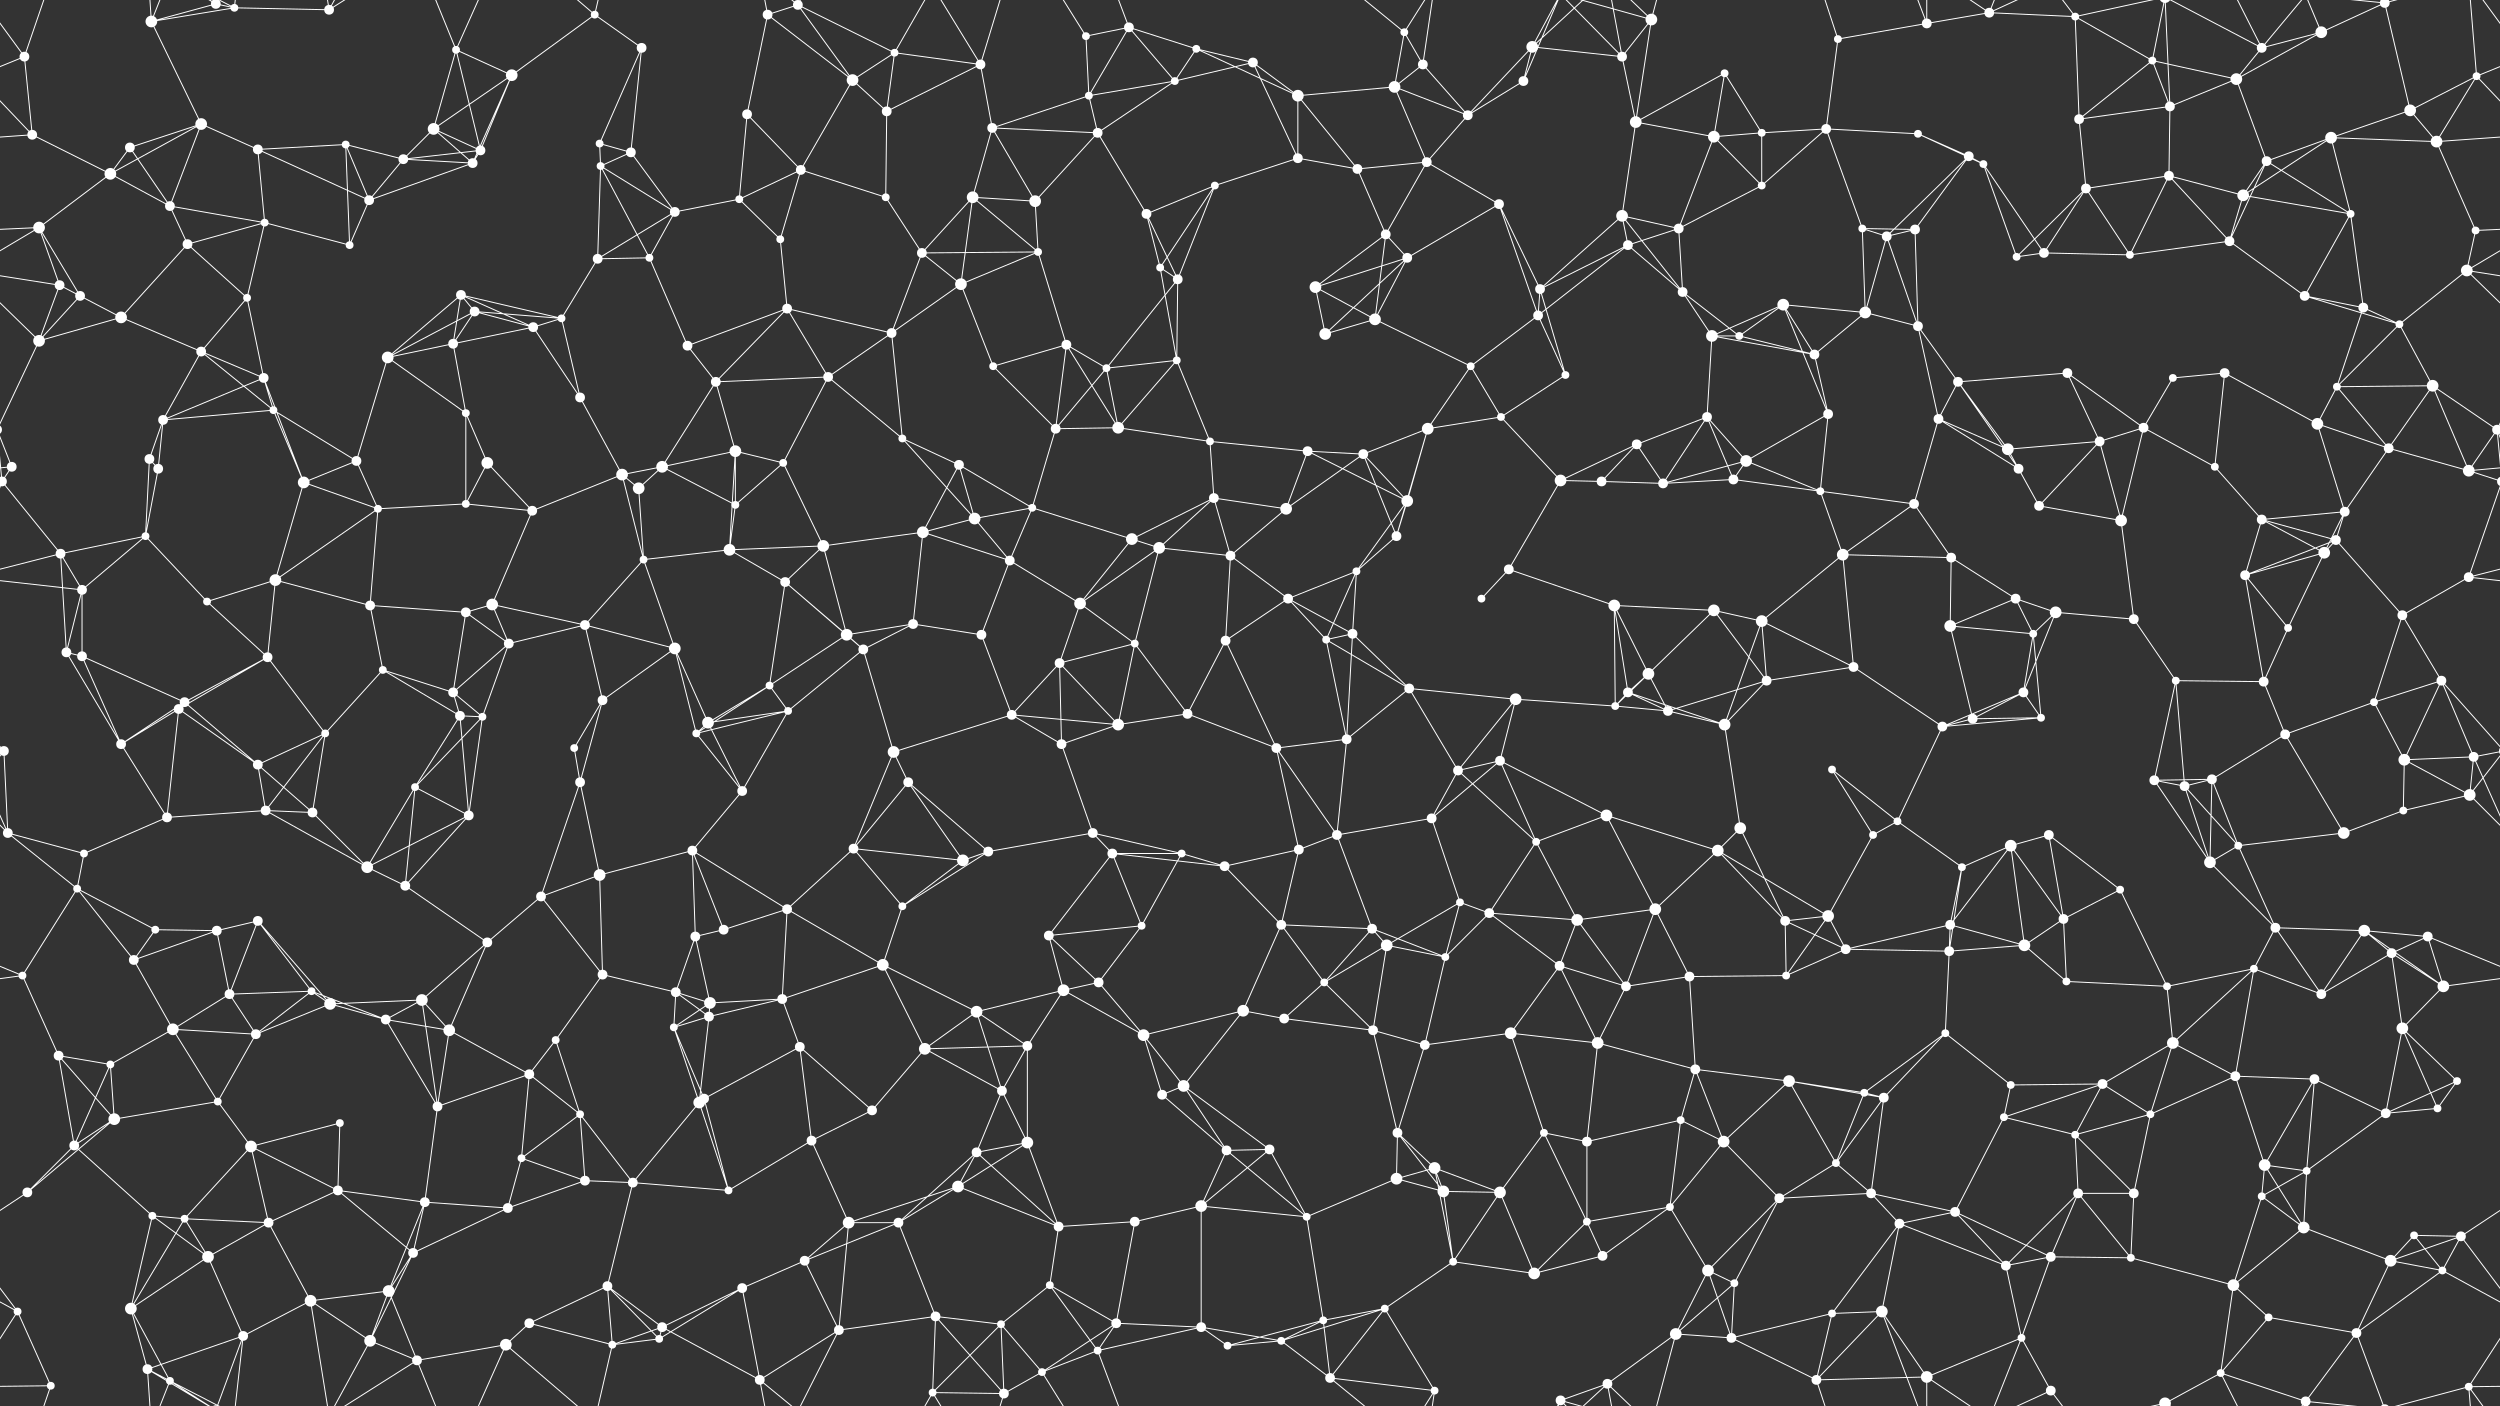 <svg xmlns="http://www.w3.org/2000/svg" width="2560" height="1440" fill="#fff"><rect width="100%" height="100%" fill="#333333" stroke="none"/><circle cx="25" cy="58" r="5"/><circle cx="155" cy="22" r="6"/><circle cx="221" cy="4" r="5"/><circle cx="221" cy="1444" r="5"/><circle cx="240" cy="8" r="4"/><circle cx="337" cy="10" r="5"/><circle cx="467" cy="51" r="4"/><circle cx="524" cy="77" r="6"/><circle cx="609" cy="15" r="4"/><circle cx="657" cy="49" r="5"/><circle cx="786" cy="15" r="5"/><circle cx="817" cy="5" r="5"/><circle cx="817" cy="1445" r="5"/><circle cx="916" cy="54" r="4"/><circle cx="1004" cy="66" r="5"/><circle cx="1112" cy="37" r="4"/><circle cx="1156" cy="28" r="5"/><circle cx="1225" cy="50" r="4"/><circle cx="1283" cy="64" r="5"/><circle cx="1438" cy="33" r="4"/><circle cx="1457" cy="66" r="5"/><circle cx="1569" cy="48" r="6"/><circle cx="1661" cy="58" r="5"/><circle cx="1691" cy="20" r="6"/><circle cx="1766" cy="75" r="4"/><circle cx="1882" cy="40" r="4"/><circle cx="1973" cy="24" r="5"/><circle cx="2037" cy="13" r="5"/><circle cx="2125" cy="17" r="4"/><circle cx="2204" cy="62" r="4"/><circle cx="2316" cy="49" r="5"/><circle cx="2377" cy="33" r="6"/><circle cx="2442" cy="3" r="5"/><circle cx="2442" cy="1443" r="5"/><circle cx="2536" cy="78" r="4"/><circle cx="33" cy="138" r="5"/><circle cx="133" cy="151" r="5"/><circle cx="206" cy="127" r="6"/><circle cx="264" cy="153" r="5"/><circle cx="354" cy="148" r="4"/><circle cx="444" cy="132" r="6"/><circle cx="492" cy="154" r="5"/><circle cx="614" cy="147" r="4"/><circle cx="646" cy="156" r="5"/><circle cx="765" cy="117" r="5"/><circle cx="873" cy="82" r="6"/><circle cx="908" cy="114" r="5"/><circle cx="1016" cy="131" r="5"/><circle cx="1115" cy="98" r="4"/><circle cx="1124" cy="136" r="5"/><circle cx="1203" cy="83" r="4"/><circle cx="1329" cy="98" r="6"/><circle cx="1428" cy="89" r="6"/><circle cx="1503" cy="118" r="5"/><circle cx="1560" cy="83" r="5"/><circle cx="1675" cy="125" r="6"/><circle cx="1755" cy="140" r="6"/><circle cx="1804" cy="136" r="4"/><circle cx="1870" cy="132" r="5"/><circle cx="1964" cy="137" r="4"/><circle cx="2016" cy="160" r="5"/><circle cx="2129" cy="122" r="5"/><circle cx="2222" cy="109" r="5"/><circle cx="2290" cy="81" r="6"/><circle cx="2387" cy="141" r="6"/><circle cx="2468" cy="113" r="6"/><circle cx="2495" cy="145" r="6"/><circle cx="40" cy="233" r="6"/><circle cx="113" cy="178" r="6"/><circle cx="174" cy="211" r="5"/><circle cx="271" cy="228" r="4"/><circle cx="378" cy="205" r="5"/><circle cx="413" cy="163" r="5"/><circle cx="484" cy="167" r="5"/><circle cx="615" cy="170" r="4"/><circle cx="691" cy="217" r="5"/><circle cx="757" cy="204" r="4"/><circle cx="820" cy="174" r="5"/><circle cx="907" cy="202" r="4"/><circle cx="996" cy="202" r="6"/><circle cx="1060" cy="206" r="6"/><circle cx="1174" cy="219" r="5"/><circle cx="1244" cy="190" r="4"/><circle cx="1329" cy="162" r="5"/><circle cx="1390" cy="173" r="5"/><circle cx="1461" cy="166" r="5"/><circle cx="1535" cy="209" r="5"/><circle cx="1661" cy="221" r="6"/><circle cx="1719" cy="234" r="5"/><circle cx="1804" cy="190" r="4"/><circle cx="1907" cy="234" r="4"/><circle cx="1961" cy="235" r="5"/><circle cx="2031" cy="168" r="4"/><circle cx="2136" cy="193" r="5"/><circle cx="2221" cy="180" r="5"/><circle cx="2297" cy="200" r="6"/><circle cx="2321" cy="165" r="5"/><circle cx="2407" cy="219" r="4"/><circle cx="2535" cy="236" r="4"/><circle cx="61" cy="292" r="5"/><circle cx="82" cy="303" r="5"/><circle cx="192" cy="250" r="5"/><circle cx="253" cy="305" r="4"/><circle cx="358" cy="251" r="4"/><circle cx="472" cy="302" r="5"/><circle cx="486" cy="319" r="5"/><circle cx="612" cy="265" r="5"/><circle cx="665" cy="264" r="4"/><circle cx="799" cy="245" r="4"/><circle cx="806" cy="316" r="5"/><circle cx="944" cy="259" r="5"/><circle cx="984" cy="291" r="6"/><circle cx="1063" cy="258" r="4"/><circle cx="1188" cy="274" r="4"/><circle cx="1206" cy="286" r="5"/><circle cx="1347" cy="294" r="6"/><circle cx="1419" cy="240" r="5"/><circle cx="1441" cy="264" r="5"/><circle cx="1577" cy="296" r="5"/><circle cx="1667" cy="251" r="5"/><circle cx="1723" cy="299" r="5"/><circle cx="1826" cy="312" r="6"/><circle cx="1910" cy="320" r="6"/><circle cx="1932" cy="242" r="5"/><circle cx="2065" cy="263" r="4"/><circle cx="2093" cy="259" r="5"/><circle cx="2181" cy="261" r="4"/><circle cx="2283" cy="247" r="5"/><circle cx="2360" cy="303" r="5"/><circle cx="2420" cy="315" r="5"/><circle cx="2526" cy="277" r="6"/><circle cx="40" cy="349" r="6"/><circle cx="124" cy="325" r="6"/><circle cx="206" cy="360" r="5"/><circle cx="270" cy="387" r="5"/><circle cx="397" cy="366" r="6"/><circle cx="464" cy="352" r="5"/><circle cx="546" cy="335" r="5"/><circle cx="575" cy="326" r="4"/><circle cx="704" cy="354" r="5"/><circle cx="733" cy="391" r="5"/><circle cx="848" cy="386" r="5"/><circle cx="913" cy="341" r="5"/><circle cx="1017" cy="375" r="4"/><circle cx="1092" cy="353" r="5"/><circle cx="1133" cy="377" r="4"/><circle cx="1205" cy="369" r="4"/><circle cx="1357" cy="342" r="6"/><circle cx="1408" cy="327" r="6"/><circle cx="1506" cy="375" r="4"/><circle cx="1575" cy="323" r="5"/><circle cx="1603" cy="384" r="4"/><circle cx="1753" cy="344" r="6"/><circle cx="1781" cy="344" r="4"/><circle cx="1858" cy="363" r="5"/><circle cx="1964" cy="334" r="5"/><circle cx="2005" cy="391" r="5"/><circle cx="2117" cy="382" r="5"/><circle cx="2225" cy="387" r="4"/><circle cx="2278" cy="382" r="5"/><circle cx="2393" cy="396" r="4"/><circle cx="2457" cy="332" r="4"/><circle cx="2491" cy="395" r="6"/><circle cx="12" cy="478" r="5"/><circle cx="153" cy="470" r="5"/><circle cx="167" cy="430" r="5"/><circle cx="280" cy="420" r="4"/><circle cx="365" cy="472" r="5"/><circle cx="477" cy="423" r="4"/><circle cx="499" cy="474" r="6"/><circle cx="594" cy="407" r="5"/><circle cx="678" cy="478" r="6"/><circle cx="753" cy="462" r="6"/><circle cx="802" cy="474" r="4"/><circle cx="924" cy="449" r="4"/><circle cx="982" cy="476" r="5"/><circle cx="1081" cy="439" r="5"/><circle cx="1145" cy="438" r="6"/><circle cx="1239" cy="452" r="4"/><circle cx="1339" cy="462" r="5"/><circle cx="1396" cy="465" r="5"/><circle cx="1462" cy="439" r="6"/><circle cx="1537" cy="427" r="4"/><circle cx="1676" cy="455" r="5"/><circle cx="1748" cy="427" r="5"/><circle cx="1788" cy="472" r="6"/><circle cx="1872" cy="424" r="5"/><circle cx="1985" cy="429" r="5"/><circle cx="2056" cy="460" r="6"/><circle cx="2150" cy="452" r="5"/><circle cx="2195" cy="438" r="5"/><circle cx="2268" cy="478" r="4"/><circle cx="2373" cy="434" r="6"/><circle cx="2446" cy="459" r="5"/><circle cx="2557" cy="440" r="5"/><circle cx="-3" cy="440" r="5"/><circle cx="2" cy="493" r="5"/><circle cx="2562" cy="493" r="5"/><circle cx="149" cy="549" r="4"/><circle cx="162" cy="480" r="5"/><circle cx="311" cy="494" r="6"/><circle cx="387" cy="521" r="4"/><circle cx="477" cy="516" r="4"/><circle cx="545" cy="523" r="5"/><circle cx="637" cy="486" r="6"/><circle cx="654" cy="500" r="6"/><circle cx="753" cy="517" r="4"/><circle cx="843" cy="559" r="6"/><circle cx="945" cy="545" r="6"/><circle cx="998" cy="531" r="6"/><circle cx="1057" cy="520" r="4"/><circle cx="1159" cy="552" r="6"/><circle cx="1243" cy="510" r="5"/><circle cx="1317" cy="521" r="6"/><circle cx="1430" cy="549" r="5"/><circle cx="1441" cy="513" r="6"/><circle cx="1598" cy="492" r="6"/><circle cx="1640" cy="493" r="5"/><circle cx="1703" cy="495" r="5"/><circle cx="1775" cy="491" r="5"/><circle cx="1864" cy="503" r="4"/><circle cx="1960" cy="516" r="5"/><circle cx="2067" cy="480" r="5"/><circle cx="2088" cy="518" r="5"/><circle cx="2172" cy="533" r="6"/><circle cx="2316" cy="532" r="5"/><circle cx="2392" cy="553" r="5"/><circle cx="2401" cy="524" r="5"/><circle cx="2528" cy="482" r="6"/><circle cx="62" cy="567" r="5"/><circle cx="84" cy="604" r="5"/><circle cx="212" cy="616" r="4"/><circle cx="282" cy="594" r="6"/><circle cx="379" cy="620" r="5"/><circle cx="477" cy="627" r="5"/><circle cx="504" cy="619" r="6"/><circle cx="599" cy="640" r="5"/><circle cx="659" cy="573" r="4"/><circle cx="747" cy="563" r="6"/><circle cx="804" cy="596" r="5"/><circle cx="935" cy="639" r="5"/><circle cx="1034" cy="574" r="5"/><circle cx="1106" cy="618" r="6"/><circle cx="1187" cy="561" r="6"/><circle cx="1260" cy="569" r="5"/><circle cx="1319" cy="613" r="5"/><circle cx="1389" cy="585" r="4"/><circle cx="1517" cy="613" r="4"/><circle cx="1545" cy="583" r="5"/><circle cx="1653" cy="620" r="6"/><circle cx="1755" cy="625" r="6"/><circle cx="1804" cy="636" r="6"/><circle cx="1887" cy="568" r="6"/><circle cx="1998" cy="571" r="5"/><circle cx="2064" cy="613" r="5"/><circle cx="2105" cy="627" r="6"/><circle cx="2185" cy="634" r="5"/><circle cx="2299" cy="589" r="5"/><circle cx="2380" cy="566" r="6"/><circle cx="2460" cy="630" r="5"/><circle cx="2528" cy="591" r="5"/><circle cx="68" cy="668" r="5"/><circle cx="84" cy="672" r="5"/><circle cx="189" cy="719" r="5"/><circle cx="274" cy="673" r="5"/><circle cx="392" cy="686" r="4"/><circle cx="464" cy="709" r="5"/><circle cx="521" cy="659" r="5"/><circle cx="617" cy="717" r="5"/><circle cx="691" cy="664" r="6"/><circle cx="788" cy="702" r="4"/><circle cx="867" cy="650" r="6"/><circle cx="884" cy="665" r="5"/><circle cx="1005" cy="650" r="5"/><circle cx="1085" cy="679" r="5"/><circle cx="1162" cy="659" r="4"/><circle cx="1255" cy="656" r="5"/><circle cx="1358" cy="655" r="4"/><circle cx="1385" cy="649" r="5"/><circle cx="1443" cy="705" r="5"/><circle cx="1552" cy="716" r="6"/><circle cx="1667" cy="709" r="5"/><circle cx="1688" cy="690" r="6"/><circle cx="1809" cy="697" r="5"/><circle cx="1898" cy="683" r="5"/><circle cx="1997" cy="641" r="6"/><circle cx="2072" cy="709" r="5"/><circle cx="2082" cy="649" r="4"/><circle cx="2228" cy="697" r="4"/><circle cx="2318" cy="698" r="5"/><circle cx="2343" cy="643" r="4"/><circle cx="2431" cy="719" r="4"/><circle cx="2500" cy="697" r="5"/><circle cx="4" cy="769" r="5"/><circle cx="2564" cy="769" r="5"/><circle cx="124" cy="762" r="5"/><circle cx="183" cy="726" r="5"/><circle cx="264" cy="783" r="5"/><circle cx="333" cy="751" r="4"/><circle cx="471" cy="733" r="5"/><circle cx="494" cy="734" r="4"/><circle cx="588" cy="766" r="4"/><circle cx="713" cy="751" r="4"/><circle cx="725" cy="740" r="6"/><circle cx="807" cy="728" r="4"/><circle cx="915" cy="770" r="6"/><circle cx="1036" cy="732" r="5"/><circle cx="1087" cy="762" r="5"/><circle cx="1145" cy="742" r="6"/><circle cx="1216" cy="731" r="5"/><circle cx="1307" cy="766" r="5"/><circle cx="1379" cy="757" r="5"/><circle cx="1493" cy="789" r="5"/><circle cx="1536" cy="779" r="5"/><circle cx="1654" cy="723" r="4"/><circle cx="1708" cy="728" r="5"/><circle cx="1766" cy="742" r="6"/><circle cx="1876" cy="788" r="4"/><circle cx="1989" cy="744" r="5"/><circle cx="2020" cy="736" r="5"/><circle cx="2090" cy="735" r="4"/><circle cx="2206" cy="799" r="5"/><circle cx="2265" cy="798" r="5"/><circle cx="2340" cy="752" r="5"/><circle cx="2462" cy="778" r="6"/><circle cx="2533" cy="775" r="5"/><circle cx="8" cy="853" r="5"/><circle cx="86" cy="874" r="4"/><circle cx="171" cy="837" r="5"/><circle cx="272" cy="830" r="5"/><circle cx="320" cy="832" r="5"/><circle cx="425" cy="806" r="4"/><circle cx="480" cy="835" r="5"/><circle cx="594" cy="801" r="5"/><circle cx="709" cy="871" r="5"/><circle cx="760" cy="810" r="5"/><circle cx="874" cy="869" r="5"/><circle cx="930" cy="801" r="5"/><circle cx="1012" cy="872" r="5"/><circle cx="1119" cy="853" r="5"/><circle cx="1139" cy="874" r="5"/><circle cx="1210" cy="874" r="4"/><circle cx="1330" cy="870" r="5"/><circle cx="1369" cy="855" r="5"/><circle cx="1466" cy="838" r="5"/><circle cx="1573" cy="862" r="4"/><circle cx="1645" cy="835" r="6"/><circle cx="1759" cy="871" r="6"/><circle cx="1782" cy="848" r="6"/><circle cx="1918" cy="855" r="4"/><circle cx="1943" cy="841" r="4"/><circle cx="2059" cy="866" r="6"/><circle cx="2098" cy="855" r="5"/><circle cx="2237" cy="805" r="5"/><circle cx="2292" cy="866" r="4"/><circle cx="2400" cy="853" r="6"/><circle cx="2461" cy="830" r="4"/><circle cx="2529" cy="814" r="6"/><circle cx="79" cy="910" r="4"/><circle cx="159" cy="952" r="4"/><circle cx="222" cy="953" r="5"/><circle cx="264" cy="943" r="5"/><circle cx="376" cy="888" r="6"/><circle cx="415" cy="907" r="5"/><circle cx="554" cy="918" r="5"/><circle cx="614" cy="896" r="6"/><circle cx="712" cy="959" r="5"/><circle cx="741" cy="952" r="5"/><circle cx="806" cy="931" r="5"/><circle cx="924" cy="928" r="4"/><circle cx="986" cy="881" r="6"/><circle cx="1074" cy="958" r="5"/><circle cx="1169" cy="948" r="4"/><circle cx="1254" cy="887" r="5"/><circle cx="1312" cy="947" r="5"/><circle cx="1405" cy="951" r="5"/><circle cx="1495" cy="924" r="4"/><circle cx="1525" cy="935" r="5"/><circle cx="1615" cy="942" r="6"/><circle cx="1695" cy="931" r="6"/><circle cx="1828" cy="943" r="5"/><circle cx="1872" cy="938" r="6"/><circle cx="1997" cy="947" r="5"/><circle cx="2009" cy="888" r="4"/><circle cx="2113" cy="941" r="5"/><circle cx="2171" cy="911" r="4"/><circle cx="2263" cy="883" r="6"/><circle cx="2330" cy="950" r="5"/><circle cx="2421" cy="953" r="6"/><circle cx="2486" cy="959" r="5"/><circle cx="23" cy="999" r="4"/><circle cx="137" cy="983" r="5"/><circle cx="235" cy="1018" r="5"/><circle cx="319" cy="1015" r="4"/><circle cx="338" cy="1028" r="6"/><circle cx="432" cy="1024" r="6"/><circle cx="499" cy="965" r="5"/><circle cx="617" cy="998" r="5"/><circle cx="692" cy="1016" r="5"/><circle cx="727" cy="1027" r="6"/><circle cx="801" cy="1023" r="5"/><circle cx="904" cy="988" r="6"/><circle cx="1000" cy="1036" r="6"/><circle cx="1089" cy="1014" r="6"/><circle cx="1125" cy="1006" r="5"/><circle cx="1273" cy="1035" r="6"/><circle cx="1356" cy="1006" r="4"/><circle cx="1420" cy="968" r="6"/><circle cx="1480" cy="980" r="4"/><circle cx="1597" cy="989" r="5"/><circle cx="1665" cy="1010" r="5"/><circle cx="1730" cy="1000" r="5"/><circle cx="1829" cy="999" r="4"/><circle cx="1890" cy="972" r="5"/><circle cx="1996" cy="974" r="5"/><circle cx="2073" cy="968" r="6"/><circle cx="2116" cy="1005" r="4"/><circle cx="2219" cy="1010" r="4"/><circle cx="2308" cy="992" r="4"/><circle cx="2377" cy="1018" r="5"/><circle cx="2449" cy="976" r="5"/><circle cx="2502" cy="1010" r="6"/><circle cx="60" cy="1081" r="5"/><circle cx="113" cy="1090" r="4"/><circle cx="177" cy="1054" r="6"/><circle cx="262" cy="1059" r="5"/><circle cx="395" cy="1044" r="5"/><circle cx="460" cy="1055" r="6"/><circle cx="542" cy="1100" r="5"/><circle cx="569" cy="1065" r="4"/><circle cx="690" cy="1052" r="4"/><circle cx="726" cy="1041" r="5"/><circle cx="819" cy="1072" r="5"/><circle cx="947" cy="1074" r="6"/><circle cx="1026" cy="1117" r="5"/><circle cx="1052" cy="1071" r="5"/><circle cx="1171" cy="1060" r="6"/><circle cx="1212" cy="1112" r="6"/><circle cx="1315" cy="1043" r="5"/><circle cx="1406" cy="1055" r="5"/><circle cx="1459" cy="1070" r="5"/><circle cx="1547" cy="1058" r="6"/><circle cx="1636" cy="1068" r="6"/><circle cx="1736" cy="1095" r="5"/><circle cx="1832" cy="1107" r="6"/><circle cx="1909" cy="1119" r="4"/><circle cx="1992" cy="1058" r="4"/><circle cx="2059" cy="1111" r="4"/><circle cx="2153" cy="1110" r="5"/><circle cx="2225" cy="1068" r="6"/><circle cx="2289" cy="1102" r="5"/><circle cx="2370" cy="1105" r="5"/><circle cx="2460" cy="1053" r="6"/><circle cx="2516" cy="1107" r="4"/><circle cx="76" cy="1173" r="5"/><circle cx="117" cy="1146" r="6"/><circle cx="223" cy="1128" r="4"/><circle cx="257" cy="1174" r="6"/><circle cx="348" cy="1150" r="4"/><circle cx="448" cy="1133" r="5"/><circle cx="534" cy="1186" r="4"/><circle cx="594" cy="1141" r="4"/><circle cx="716" cy="1129" r="6"/><circle cx="721" cy="1125" r="5"/><circle cx="831" cy="1168" r="5"/><circle cx="893" cy="1137" r="5"/><circle cx="1000" cy="1180" r="5"/><circle cx="1052" cy="1170" r="6"/><circle cx="1190" cy="1121" r="5"/><circle cx="1256" cy="1178" r="5"/><circle cx="1300" cy="1177" r="5"/><circle cx="1431" cy="1160" r="5"/><circle cx="1469" cy="1196" r="6"/><circle cx="1581" cy="1160" r="4"/><circle cx="1625" cy="1169" r="5"/><circle cx="1721" cy="1147" r="4"/><circle cx="1765" cy="1169" r="6"/><circle cx="1880" cy="1191" r="4"/><circle cx="1929" cy="1124" r="5"/><circle cx="2052" cy="1144" r="4"/><circle cx="2125" cy="1162" r="4"/><circle cx="2202" cy="1141" r="4"/><circle cx="2319" cy="1193" r="6"/><circle cx="2362" cy="1199" r="4"/><circle cx="2443" cy="1140" r="5"/><circle cx="2496" cy="1135" r="4"/><circle cx="28" cy="1221" r="5"/><circle cx="156" cy="1245" r="4"/><circle cx="189" cy="1248" r="4"/><circle cx="275" cy="1252" r="5"/><circle cx="346" cy="1219" r="5"/><circle cx="435" cy="1231" r="5"/><circle cx="520" cy="1237" r="5"/><circle cx="599" cy="1209" r="5"/><circle cx="648" cy="1211" r="5"/><circle cx="746" cy="1219" r="4"/><circle cx="869" cy="1252" r="6"/><circle cx="920" cy="1252" r="5"/><circle cx="981" cy="1215" r="6"/><circle cx="1084" cy="1256" r="5"/><circle cx="1162" cy="1251" r="5"/><circle cx="1230" cy="1235" r="6"/><circle cx="1338" cy="1246" r="4"/><circle cx="1430" cy="1207" r="6"/><circle cx="1478" cy="1220" r="6"/><circle cx="1536" cy="1221" r="6"/><circle cx="1625" cy="1251" r="4"/><circle cx="1710" cy="1236" r="4"/><circle cx="1822" cy="1227" r="5"/><circle cx="1916" cy="1222" r="5"/><circle cx="1945" cy="1253" r="5"/><circle cx="2002" cy="1241" r="5"/><circle cx="2128" cy="1222" r="5"/><circle cx="2185" cy="1222" r="5"/><circle cx="2316" cy="1225" r="4"/><circle cx="2359" cy="1257" r="6"/><circle cx="2472" cy="1265" r="4"/><circle cx="2520" cy="1266" r="5"/><circle cx="18" cy="1343" r="4"/><circle cx="134" cy="1340" r="6"/><circle cx="213" cy="1287" r="6"/><circle cx="318" cy="1332" r="6"/><circle cx="398" cy="1322" r="6"/><circle cx="423" cy="1283" r="5"/><circle cx="542" cy="1355" r="5"/><circle cx="622" cy="1317" r="5"/><circle cx="678" cy="1359" r="5"/><circle cx="760" cy="1319" r="5"/><circle cx="824" cy="1291" r="5"/><circle cx="958" cy="1348" r="5"/><circle cx="1025" cy="1356" r="4"/><circle cx="1075" cy="1316" r="4"/><circle cx="1143" cy="1355" r="5"/><circle cx="1230" cy="1359" r="5"/><circle cx="1355" cy="1352" r="4"/><circle cx="1418" cy="1340" r="4"/><circle cx="1488" cy="1292" r="4"/><circle cx="1571" cy="1304" r="6"/><circle cx="1641" cy="1286" r="5"/><circle cx="1749" cy="1301" r="6"/><circle cx="1776" cy="1314" r="4"/><circle cx="1876" cy="1345" r="4"/><circle cx="1927" cy="1343" r="6"/><circle cx="2054" cy="1296" r="5"/><circle cx="2100" cy="1287" r="5"/><circle cx="2182" cy="1288" r="4"/><circle cx="2287" cy="1316" r="6"/><circle cx="2323" cy="1349" r="4"/><circle cx="2448" cy="1291" r="6"/><circle cx="2501" cy="1301" r="4"/><circle cx="52" cy="1419" r="4"/><circle cx="151" cy="1402" r="5"/><circle cx="174" cy="1414" r="4"/><circle cx="249" cy="1368" r="5"/><circle cx="379" cy="1373" r="6"/><circle cx="427" cy="1393" r="5"/><circle cx="518" cy="1377" r="6"/><circle cx="627" cy="1377" r="4"/><circle cx="675" cy="1371" r="4"/><circle cx="778" cy="1413" r="5"/><circle cx="859" cy="1362" r="5"/><circle cx="955" cy="1426" r="4"/><circle cx="1028" cy="1427" r="5"/><circle cx="1067" cy="1405" r="4"/><circle cx="1124" cy="1383" r="4"/><circle cx="1257" cy="1378" r="4"/><circle cx="1312" cy="1373" r="4"/><circle cx="1362" cy="1411" r="5"/><circle cx="1469" cy="1424" r="4"/><circle cx="1598" cy="1434" r="5"/><circle cx="1646" cy="1417" r="5"/><circle cx="1716" cy="1366" r="6"/><circle cx="1773" cy="1370" r="5"/><circle cx="1860" cy="1413" r="5"/><circle cx="1973" cy="1410" r="6"/><circle cx="2070" cy="1370" r="4"/><circle cx="2100" cy="1424" r="5"/><circle cx="2217" cy="1437" r="6"/><circle cx="2217" cy="-3" r="6"/><circle cx="2274" cy="1406" r="4"/><circle cx="2361" cy="1435" r="5"/><circle cx="2361" cy="-5" r="5"/><circle cx="2413" cy="1365" r="5"/><circle cx="2528" cy="1420" r="4"/><path stroke="#fff" d="M25 58L-24 78M25 58L33 138M25 58L52 -21M25 58L-32 -20M2585 58L2536 78M2585 58L2528 -20M25 1498L52 1419M25 1498L-32 1420M2585 1498L2528 1420M155 22L221 4M155 22L240 8M155 22L206 127M155 22L151 -38M155 22L174 -26M155 1462L151 1402M155 1462L174 1414M221 4L240 8M221 4L151 -38M221 4L174 -26M221 4L249 -72M221 1444L151 1402M221 1444L174 1414M221 1444L249 1368M240 8L337 10M240 8L174 -26M240 8L249 -72M240 1448L174 1414M240 1448L249 1368M337 10L318 -108M337 10L379 -67M337 10L427 -47M337 1450L318 1332M337 1450L379 1373M337 1450L427 1393M467 51L524 77M467 51L444 132M467 51L492 154M467 51L427 -47M467 51L518 -63M467 1491L427 1393M467 1491L518 1377M524 77L609 15M524 77L444 132M524 77L492 154M524 77L484 167M609 15L657 49M609 15L518 -63M609 15L627 -63M609 1455L518 1377M609 1455L627 1377M657 49L614 147M657 49L646 156M786 15L817 5M786 15L765 117M786 15L873 82M786 15L778 -27M786 1455L778 1413M817 5L916 54M817 5L873 82M817 5L778 -27M817 5L859 -78M817 1445L778 1413M817 1445L859 1362M916 54L1004 66M916 54L873 82M916 54L908 114M916 54L955 -14M916 1494L955 1426M1004 66L908 114M1004 66L1016 131M1004 66L955 -14M1004 66L1028 -13M1004 1506L955 1426M1004 1506L1028 1427M1112 37L1156 28M1112 37L1115 98M1112 37L1067 -35M1112 1477L1067 1405M1156 28L1225 50M1156 28L1115 98M1156 28L1203 83M1156 28L1124 -57M1156 1468L1124 1383M1225 50L1283 64M1225 50L1203 83M1225 50L1329 98M1283 64L1203 83M1283 64L1329 98M1283 64L1329 162M1438 33L1457 66M1438 33L1428 89M1438 33L1362 -29M1438 33L1469 -16M1438 1473L1362 1411M1438 1473L1469 1424M1457 66L1428 89M1457 66L1503 118M1457 66L1469 -16M1457 1506L1469 1424M1569 48L1661 58M1569 48L1503 118M1569 48L1560 83M1569 48L1598 -6M1569 48L1646 -23M1569 1488L1598 1434M1569 1488L1646 1417M1661 58L1691 20M1661 58L1675 125M1661 58L1598 -6M1661 58L1646 -23M1661 1498L1598 1434M1661 1498L1646 1417M1691 20L1675 125M1691 20L1598 -6M1691 20L1646 -23M1691 20L1716 -74M1691 1460L1598 1434M1691 1460L1646 1417M1691 1460L1716 1366M1766 75L1675 125M1766 75L1755 140M1766 75L1804 136M1882 40L1973 24M1882 40L1870 132M1882 40L1860 -27M1882 1480L1860 1413M1973 24L2037 13M1973 24L1927 -97M1973 24L1973 -30M1973 1464L1927 1343M1973 1464L1973 1410M2037 13L2125 17M2037 13L1973 -30M2037 13L2070 -70M2037 13L2100 -16M2037 1453L1973 1410M2037 1453L2070 1370M2037 1453L2100 1424M2125 17L2204 62M2125 17L2129 122M2125 17L2100 -16M2125 17L2217 -3M2125 1457L2100 1424M2125 1457L2217 1437M2204 62L2129 122M2204 62L2222 109M2204 62L2290 81M2204 62L2217 -3M2204 1502L2217 1437M2316 49L2377 33M2316 49L2290 81M2316 49L2217 -3M2316 49L2274 -34M2316 49L2361 -5M2316 1489L2217 1437M2316 1489L2274 1406M2316 1489L2361 1435M2377 33L2442 3M2377 33L2290 81M2377 33L2361 -5M2377 1473L2361 1435M2442 3L2468 113M2442 3L2361 -5M2442 3L2413 -75M2442 3L2528 -20M2442 1443L2361 1435M2442 1443L2413 1365M2442 1443L2528 1420M2536 78L2593 138M2536 78L2468 113M2536 78L2495 145M2536 78L2528 -20M-24 78L33 138M2536 1518L2528 1420M33 138L-65 145M33 138L113 178M2593 138L2495 145M133 151L206 127M133 151L113 178M133 151L174 211M206 127L264 153M206 127L113 178M206 127L174 211M264 153L354 148M264 153L271 228M264 153L378 205M354 148L378 205M354 148L413 163M354 148L358 251M444 132L492 154M444 132L413 163M444 132L484 167M492 154L413 163M492 154L484 167M614 147L646 156M614 147L615 170M646 156L615 170M646 156L691 217M765 117L757 204M765 117L820 174M873 82L908 114M873 82L820 174M908 114L907 202M1016 131L1115 98M1016 131L1124 136M1016 131L996 202M1016 131L1060 206M1115 98L1124 136M1115 98L1203 83M1124 136L1203 83M1124 136L1060 206M1124 136L1174 219M1329 98L1428 89M1329 98L1329 162M1329 98L1390 173M1428 89L1503 118M1428 89L1461 166M1503 118L1560 83M1503 118L1461 166M1560 83L1598 -6M1560 1523L1598 1434M1675 125L1755 140M1675 125L1661 221M1755 140L1804 136M1755 140L1719 234M1755 140L1804 190M1804 136L1870 132M1804 136L1804 190M1870 132L1964 137M1870 132L1804 190M1870 132L1907 234M1964 137L2016 160M1964 137L2031 168M2016 160L1961 235M2016 160L2031 168M2016 160L1932 242M2129 122L2222 109M2129 122L2136 193M2222 109L2290 81M2222 109L2221 180M2222 109L2217 -3M2222 1549L2217 1437M2290 81L2321 165M2387 141L2468 113M2387 141L2495 145M2387 141L2297 200M2387 141L2321 165M2387 141L2407 219M2468 113L2495 145M2495 145L2535 236M40 233L113 178M40 233L-25 236M40 233L61 292M40 233L82 303M40 233L-34 277M2600 233L2535 236M2600 233L2526 277M113 178L174 211M174 211L271 228M174 211L192 250M271 228L192 250M271 228L253 305M271 228L358 251M378 205L413 163M378 205L484 167M378 205L358 251M413 163L484 167M615 170L691 217M615 170L612 265M615 170L665 264M691 217L757 204M691 217L612 265M691 217L665 264M757 204L820 174M757 204L799 245M820 174L907 202M820 174L799 245M907 202L944 259M996 202L1060 206M996 202L944 259M996 202L984 291M996 202L1063 258M1060 206L1063 258M1174 219L1244 190M1174 219L1188 274M1174 219L1206 286M1244 190L1329 162M1244 190L1188 274M1244 190L1206 286M1329 162L1390 173M1390 173L1461 166M1390 173L1419 240M1461 166L1535 209M1461 166L1419 240M1535 209L1441 264M1535 209L1577 296M1535 209L1575 323M1661 221L1719 234M1661 221L1577 296M1661 221L1667 251M1661 221L1723 299M1719 234L1804 190M1719 234L1667 251M1719 234L1723 299M1907 234L1961 235M1907 234L1910 320M1907 234L1932 242M1961 235L1932 242M1961 235L1964 334M2031 168L2065 263M2031 168L2093 259M2136 193L2221 180M2136 193L2065 263M2136 193L2093 259M2136 193L2181 261M2221 180L2297 200M2221 180L2181 261M2221 180L2283 247M2297 200L2321 165M2297 200L2407 219M2297 200L2283 247M2321 165L2407 219M2321 165L2283 247M2407 219L2360 303M2407 219L2420 315M2535 236L2526 277M61 292L82 303M61 292L-34 277M61 292L40 349M61 292L124 325M2621 292L2526 277M82 303L40 349M82 303L124 325M192 250L253 305M192 250L124 325M253 305L206 360M253 305L270 387M472 302L486 319M472 302L397 366M472 302L464 352M472 302L546 335M472 302L575 326M486 319L397 366M486 319L464 352M486 319L546 335M486 319L575 326M612 265L665 264M612 265L575 326M665 264L704 354M799 245L806 316M806 316L704 354M806 316L733 391M806 316L848 386M806 316L913 341M944 259L984 291M944 259L1063 258M944 259L913 341M984 291L1063 258M984 291L913 341M984 291L1017 375M1063 258L1092 353M1188 274L1206 286M1188 274L1205 369M1206 286L1133 377M1206 286L1205 369M1347 294L1419 240M1347 294L1441 264M1347 294L1357 342M1347 294L1408 327M1419 240L1441 264M1419 240L1408 327M1441 264L1357 342M1441 264L1408 327M1577 296L1667 251M1577 296L1575 323M1577 296L1603 384M1667 251L1723 299M1667 251L1575 323M1723 299L1753 344M1723 299L1781 344M1826 312L1910 320M1826 312L1753 344M1826 312L1781 344M1826 312L1858 363M1826 312L1872 424M1910 320L1932 242M1910 320L1858 363M1910 320L1964 334M1932 242L1964 334M2065 263L2093 259M2093 259L2181 261M2181 261L2283 247M2283 247L2360 303M2360 303L2420 315M2360 303L2457 332M2420 315L2393 396M2420 315L2457 332M2526 277L2600 349M2526 277L2457 332M-34 277L40 349M40 349L124 325M40 349L-3 440M2600 349L2557 440M124 325L206 360M206 360L270 387M206 360L167 430M206 360L280 420M270 387L167 430M270 387L280 420M270 387L311 494M397 366L464 352M397 366L365 472M397 366L477 423M464 352L546 335M464 352L477 423M546 335L575 326M546 335L594 407M575 326L594 407M704 354L733 391M733 391L848 386M733 391L678 478M733 391L753 462M848 386L913 341M848 386L802 474M848 386L924 449M913 341L924 449M1017 375L1092 353M1017 375L1081 439M1092 353L1133 377M1092 353L1081 439M1092 353L1145 438M1133 377L1205 369M1133 377L1081 439M1133 377L1145 438M1205 369L1145 438M1205 369L1239 452M1357 342L1408 327M1408 327L1506 375M1506 375L1575 323M1506 375L1462 439M1506 375L1537 427M1575 323L1603 384M1603 384L1537 427M1753 344L1781 344M1753 344L1858 363M1753 344L1748 427M1781 344L1858 363M1858 363L1872 424M1964 334L2005 391M1964 334L1985 429M2005 391L2117 382M2005 391L1985 429M2005 391L2056 460M2005 391L2067 480M2117 382L2150 452M2117 382L2195 438M2225 387L2278 382M2225 387L2195 438M2278 382L2268 478M2278 382L2373 434M2393 396L2457 332M2393 396L2491 395M2393 396L2373 434M2393 396L2446 459M2457 332L2491 395M2491 395L2446 459M2491 395L2557 440M2491 395L2528 482M12 478L-3 440M12 478L2 493M12 478L-32 482M2572 478L2557 440M2572 478L2528 482M153 470L167 430M153 470L149 549M153 470L162 480M167 430L280 420M167 430L162 480M280 420L365 472M280 420L311 494M365 472L311 494M365 472L387 521M477 423L499 474M477 423L477 516M499 474L477 516M499 474L545 523M594 407L637 486M678 478L753 462M678 478L637 486M678 478L654 500M678 478L753 517M753 462L802 474M753 462L753 517M753 462L747 563M802 474L753 517M802 474L843 559M924 449L982 476M924 449L998 531M982 476L945 545M982 476L998 531M982 476L1057 520M1081 439L1145 438M1081 439L1057 520M1145 438L1239 452M1239 452L1339 462M1239 452L1243 510M1339 462L1396 465M1339 462L1317 521M1339 462L1441 513M1396 465L1462 439M1396 465L1317 521M1396 465L1430 549M1396 465L1441 513M1462 439L1537 427M1462 439L1430 549M1462 439L1441 513M1537 427L1598 492M1676 455L1748 427M1676 455L1598 492M1676 455L1640 493M1676 455L1703 495M1748 427L1788 472M1748 427L1703 495M1748 427L1775 491M1788 472L1872 424M1788 472L1703 495M1788 472L1775 491M1788 472L1864 503M1872 424L1864 503M1985 429L2056 460M1985 429L1960 516M1985 429L2067 480M2056 460L2150 452M2056 460L2067 480M2056 460L2088 518M2150 452L2195 438M2150 452L2088 518M2150 452L2172 533M2195 438L2268 478M2195 438L2172 533M2268 478L2316 532M2373 434L2446 459M2373 434L2401 524M2446 459L2401 524M2446 459L2528 482M2557 440L2562 493M2557 440L2528 482M-3 440L2 493M2 493L-32 482M2 493L62 567M2 493L-32 591M2562 493L2528 482M2562 493L2528 591M149 549L162 480M149 549L62 567M149 549L84 604M149 549L212 616M311 494L387 521M311 494L282 594M387 521L477 516M387 521L282 594M387 521L379 620M477 516L545 523M545 523L637 486M545 523L504 619M637 486L654 500M637 486L659 573M654 500L659 573M753 517L747 563M843 559L945 545M843 559L747 563M843 559L804 596M843 559L867 650M945 545L998 531M945 545L935 639M945 545L1034 574M998 531L1057 520M998 531L1034 574M1057 520L1159 552M1057 520L1034 574M1159 552L1243 510M1159 552L1106 618M1159 552L1187 561M1243 510L1317 521M1243 510L1187 561M1243 510L1260 569M1317 521L1260 569M1430 549L1441 513M1430 549L1389 585M1441 513L1389 585M1598 492L1640 493M1598 492L1545 583M1640 493L1703 495M1703 495L1775 491M1775 491L1864 503M1864 503L1960 516M1864 503L1887 568M1960 516L1887 568M1960 516L1998 571M2067 480L2088 518M2088 518L2172 533M2172 533L2185 634M2316 532L2392 553M2316 532L2401 524M2316 532L2299 589M2316 532L2380 566M2392 553L2401 524M2392 553L2299 589M2392 553L2380 566M2392 553L2460 630M2401 524L2380 566M62 567L84 604M62 567L-32 591M62 567L68 668M2622 567L2528 591M84 604L-32 591M84 604L68 668M84 604L84 672M2644 604L2528 591M212 616L282 594M212 616L274 673M282 594L379 620M282 594L274 673M379 620L477 627M379 620L392 686M477 627L504 619M477 627L464 709M477 627L521 659M504 619L599 640M504 619L521 659M599 640L659 573M599 640L521 659M599 640L617 717M599 640L691 664M659 573L747 563M659 573L691 664M747 563L804 596M804 596L788 702M804 596L867 650M804 596L884 665M935 639L867 650M935 639L884 665M935 639L1005 650M1034 574L1106 618M1034 574L1005 650M1106 618L1187 561M1106 618L1085 679M1106 618L1162 659M1187 561L1260 569M1187 561L1162 659M1260 569L1319 613M1260 569L1255 656M1319 613L1389 585M1319 613L1255 656M1319 613L1358 655M1319 613L1385 649M1389 585L1358 655M1389 585L1385 649M1517 613L1545 583M1545 583L1653 620M1653 620L1755 625M1653 620L1667 709M1653 620L1688 690M1653 620L1654 723M1755 625L1804 636M1755 625L1688 690M1755 625L1809 697M1804 636L1887 568M1804 636L1809 697M1804 636L1898 683M1804 636L1766 742M1887 568L1998 571M1887 568L1898 683M1998 571L2064 613M1998 571L1997 641M2064 613L2105 627M2064 613L1997 641M2064 613L2082 649M2105 627L2185 634M2105 627L2072 709M2105 627L2082 649M2185 634L2228 697M2299 589L2380 566M2299 589L2318 698M2299 589L2343 643M2380 566L2343 643M2460 630L2528 591M2460 630L2431 719M2460 630L2500 697M68 668L84 672M68 668L124 762M84 672L189 719M84 672L124 762M189 719L274 673M189 719L124 762M189 719L183 726M189 719L264 783M274 673L183 726M274 673L333 751M392 686L464 709M392 686L333 751M392 686L471 733M464 709L521 659M464 709L471 733M464 709L494 734M521 659L494 734M617 717L691 664M617 717L588 766M617 717L594 801M691 664L713 751M691 664L725 740M788 702L867 650M788 702L713 751M788 702L725 740M788 702L807 728M867 650L884 665M884 665L807 728M884 665L915 770M1005 650L1036 732M1085 679L1162 659M1085 679L1036 732M1085 679L1087 762M1085 679L1145 742M1162 659L1145 742M1162 659L1216 731M1255 656L1216 731M1255 656L1307 766M1358 655L1385 649M1358 655L1443 705M1358 655L1379 757M1385 649L1443 705M1385 649L1379 757M1443 705L1552 716M1443 705L1379 757M1443 705L1493 789M1552 716L1493 789M1552 716L1536 779M1552 716L1654 723M1667 709L1688 690M1667 709L1654 723M1667 709L1708 728M1667 709L1766 742M1688 690L1654 723M1688 690L1708 728M1809 697L1898 683M1809 697L1708 728M1809 697L1766 742M1898 683L1989 744M1997 641L2082 649M1997 641L2020 736M2072 709L2082 649M2072 709L1989 744M2072 709L2020 736M2072 709L2090 735M2082 649L2090 735M2228 697L2318 698M2228 697L2206 799M2228 697L2237 805M2318 698L2343 643M2318 698L2340 752M2431 719L2500 697M2431 719L2340 752M2431 719L2462 778M2500 697L2564 769M2500 697L2462 778M2500 697L2533 775M-60 697L4 769M4 769L-27 775M4 769L8 853M4 769L-31 814M2564 769L2533 775M2564 769L2529 814M124 762L183 726M124 762L171 837M183 726L264 783M183 726L171 837M264 783L333 751M264 783L272 830M264 783L320 832M333 751L272 830M333 751L320 832M471 733L494 734M471 733L425 806M471 733L480 835M494 734L425 806M494 734L480 835M588 766L594 801M713 751L725 740M713 751L807 728M713 751L760 810M725 740L807 728M725 740L760 810M807 728L760 810M915 770L1036 732M915 770L874 869M915 770L930 801M1036 732L1087 762M1036 732L1145 742M1087 762L1145 742M1087 762L1119 853M1145 742L1216 731M1216 731L1307 766M1307 766L1379 757M1307 766L1330 870M1307 766L1369 855M1379 757L1369 855M1493 789L1536 779M1493 789L1466 838M1493 789L1573 862M1536 779L1466 838M1536 779L1573 862M1536 779L1645 835M1654 723L1708 728M1708 728L1766 742M1766 742L1782 848M1876 788L1918 855M1876 788L1943 841M1989 744L2020 736M1989 744L2090 735M1989 744L1943 841M2020 736L2090 735M2206 799L2265 798M2206 799L2237 805M2206 799L2263 883M2265 798L2340 752M2265 798L2237 805M2265 798L2292 866M2265 798L2263 883M2340 752L2400 853M2462 778L2533 775M2462 778L2461 830M2462 778L2529 814M2533 775L2568 853M2533 775L2529 814M-27 775L8 853M8 853L86 874M8 853L-31 814M8 853L79 910M2568 853L2529 814M86 874L171 837M86 874L79 910M171 837L272 830M272 830L320 832M272 830L376 888M320 832L376 888M425 806L480 835M425 806L376 888M425 806L415 907M480 835L376 888M480 835L415 907M594 801L554 918M594 801L614 896M709 871L760 810M709 871L614 896M709 871L712 959M709 871L741 952M709 871L806 931M874 869L930 801M874 869L806 931M874 869L924 928M874 869L986 881M930 801L1012 872M930 801L986 881M1012 872L1119 853M1012 872L924 928M1012 872L986 881M1119 853L1139 874M1119 853L1210 874M1139 874L1210 874M1139 874L1074 958M1139 874L1169 948M1139 874L1254 887M1210 874L1169 948M1210 874L1254 887M1330 870L1369 855M1330 870L1254 887M1330 870L1312 947M1369 855L1466 838M1369 855L1405 951M1466 838L1495 924M1573 862L1645 835M1573 862L1525 935M1573 862L1615 942M1645 835L1759 871M1645 835L1695 931M1759 871L1782 848M1759 871L1695 931M1759 871L1828 943M1759 871L1872 938M1782 848L1828 943M1918 855L1943 841M1918 855L1872 938M1943 841L2009 888M2059 866L2098 855M2059 866L1997 947M2059 866L2009 888M2059 866L2113 941M2059 866L2073 968M2098 855L2113 941M2098 855L2171 911M2237 805L2292 866M2237 805L2263 883M2292 866L2400 853M2292 866L2263 883M2292 866L2330 950M2400 853L2461 830M2461 830L2529 814M79 910L159 952M79 910L23 999M79 910L137 983M159 952L222 953M159 952L137 983M222 953L264 943M222 953L137 983M222 953L235 1018M264 943L235 1018M264 943L319 1015M264 943L338 1028M376 888L415 907M415 907L499 965M554 918L614 896M554 918L499 965M554 918L617 998M614 896L617 998M712 959L741 952M712 959L692 1016M712 959L727 1027M741 952L806 931M806 931L801 1023M806 931L904 988M924 928L986 881M924 928L904 988M1074 958L1169 948M1074 958L1089 1014M1074 958L1125 1006M1169 948L1125 1006M1254 887L1312 947M1312 947L1405 951M1312 947L1273 1035M1312 947L1356 1006M1405 951L1356 1006M1405 951L1420 968M1405 951L1480 980M1495 924L1525 935M1495 924L1420 968M1495 924L1480 980M1525 935L1615 942M1525 935L1480 980M1525 935L1597 989M1615 942L1695 931M1615 942L1597 989M1615 942L1665 1010M1695 931L1665 1010M1695 931L1730 1000M1828 943L1872 938M1828 943L1829 999M1828 943L1890 972M1872 938L1829 999M1872 938L1890 972M1997 947L2009 888M1997 947L1890 972M1997 947L1996 974M1997 947L2073 968M2009 888L1996 974M2113 941L2171 911M2113 941L2073 968M2113 941L2116 1005M2171 911L2219 1010M2263 883L2330 950M2330 950L2421 953M2330 950L2308 992M2330 950L2377 1018M2421 953L2486 959M2421 953L2377 1018M2421 953L2449 976M2421 953L2502 1010M2486 959L2583 999M2486 959L2449 976M2486 959L2502 1010M-74 959L23 999M23 999L-58 1010M23 999L60 1081M2583 999L2502 1010M137 983L177 1054M235 1018L319 1015M235 1018L177 1054M235 1018L262 1059M319 1015L338 1028M319 1015L262 1059M319 1015L395 1044M338 1028L432 1024M338 1028L262 1059M338 1028L395 1044M432 1024L499 965M432 1024L395 1044M432 1024L460 1055M432 1024L448 1133M499 965L460 1055M617 998L692 1016M617 998L569 1065M692 1016L727 1027M692 1016L690 1052M692 1016L726 1041M727 1027L801 1023M727 1027L690 1052M727 1027L726 1041M801 1023L904 988M801 1023L726 1041M801 1023L819 1072M904 988L1000 1036M904 988L947 1074M1000 1036L1089 1014M1000 1036L947 1074M1000 1036L1026 1117M1000 1036L1052 1071M1089 1014L1125 1006M1089 1014L1052 1071M1089 1014L1171 1060M1125 1006L1171 1060M1273 1035L1171 1060M1273 1035L1212 1112M1273 1035L1315 1043M1356 1006L1420 968M1356 1006L1315 1043M1356 1006L1406 1055M1420 968L1480 980M1420 968L1406 1055M1480 980L1459 1070M1597 989L1665 1010M1597 989L1547 1058M1597 989L1636 1068M1665 1010L1730 1000M1665 1010L1636 1068M1730 1000L1829 999M1730 1000L1736 1095M1829 999L1890 972M1890 972L1996 974M1996 974L2073 968M1996 974L1992 1058M2073 968L2116 1005M2116 1005L2219 1010M2219 1010L2308 992M2219 1010L2225 1068M2308 992L2377 1018M2308 992L2225 1068M2308 992L2289 1102M2377 1018L2449 976M2449 976L2502 1010M2449 976L2460 1053M2502 1010L2460 1053M60 1081L113 1090M60 1081L76 1173M60 1081L117 1146M113 1090L177 1054M113 1090L76 1173M113 1090L117 1146M177 1054L262 1059M177 1054L223 1128M262 1059L223 1128M395 1044L460 1055M395 1044L448 1133M460 1055L542 1100M460 1055L448 1133M542 1100L569 1065M542 1100L448 1133M542 1100L534 1186M542 1100L594 1141M569 1065L594 1141M690 1052L726 1041M690 1052L716 1129M690 1052L721 1125M726 1041L716 1129M819 1072L721 1125M819 1072L831 1168M819 1072L893 1137M947 1074L1026 1117M947 1074L1052 1071M947 1074L893 1137M1026 1117L1052 1071M1026 1117L1000 1180M1026 1117L1052 1170M1052 1071L1052 1170M1171 1060L1212 1112M1171 1060L1190 1121M1212 1112L1190 1121M1212 1112L1256 1178M1212 1112L1300 1177M1315 1043L1406 1055M1406 1055L1459 1070M1406 1055L1431 1160M1459 1070L1547 1058M1459 1070L1431 1160M1547 1058L1636 1068M1547 1058L1581 1160M1636 1068L1736 1095M1636 1068L1625 1169M1736 1095L1832 1107M1736 1095L1721 1147M1736 1095L1765 1169M1832 1107L1909 1119M1832 1107L1765 1169M1832 1107L1880 1191M1832 1107L1929 1124M1909 1119L1992 1058M1909 1119L1880 1191M1909 1119L1929 1124M1992 1058L2059 1111M1992 1058L1929 1124M2059 1111L2153 1110M2059 1111L2052 1144M2153 1110L2225 1068M2153 1110L2052 1144M2153 1110L2125 1162M2153 1110L2202 1141M2225 1068L2289 1102M2225 1068L2202 1141M2289 1102L2370 1105M2289 1102L2202 1141M2289 1102L2319 1193M2370 1105L2319 1193M2370 1105L2362 1199M2370 1105L2443 1140M2460 1053L2516 1107M2460 1053L2443 1140M2460 1053L2496 1135M2516 1107L2443 1140M2516 1107L2496 1135M76 1173L117 1146M76 1173L28 1221M76 1173L156 1245M117 1146L223 1128M117 1146L28 1221M223 1128L257 1174M257 1174L348 1150M257 1174L189 1248M257 1174L275 1252M257 1174L346 1219M348 1150L346 1219M448 1133L435 1231M534 1186L594 1141M534 1186L520 1237M534 1186L599 1209M594 1141L599 1209M594 1141L648 1211M716 1129L721 1125M716 1129L648 1211M716 1129L746 1219M721 1125L746 1219M831 1168L893 1137M831 1168L746 1219M831 1168L869 1252M1000 1180L1052 1170M1000 1180L920 1252M1000 1180L981 1215M1000 1180L1084 1256M1052 1170L981 1215M1052 1170L1084 1256M1190 1121L1256 1178M1256 1178L1300 1177M1256 1178L1230 1235M1256 1178L1338 1246M1300 1177L1230 1235M1300 1177L1338 1246M1431 1160L1469 1196M1431 1160L1430 1207M1431 1160L1478 1220M1469 1196L1430 1207M1469 1196L1478 1220M1469 1196L1536 1221M1469 1196L1488 1292M1581 1160L1625 1169M1581 1160L1536 1221M1581 1160L1625 1251M1625 1169L1721 1147M1625 1169L1625 1251M1721 1147L1765 1169M1721 1147L1710 1236M1765 1169L1710 1236M1765 1169L1822 1227M1880 1191L1929 1124M1880 1191L1822 1227M1880 1191L1916 1222M1929 1124L1916 1222M2052 1144L2125 1162M2052 1144L2002 1241M2125 1162L2202 1141M2125 1162L2128 1222M2125 1162L2185 1222M2202 1141L2185 1222M2319 1193L2362 1199M2319 1193L2316 1225M2319 1193L2359 1257M2362 1199L2443 1140M2362 1199L2316 1225M2362 1199L2359 1257M2443 1140L2496 1135M28 1221L-40 1266M2588 1221L2520 1266M156 1245L189 1248M156 1245L134 1340M156 1245L213 1287M189 1248L275 1252M189 1248L134 1340M189 1248L213 1287M275 1252L346 1219M275 1252L213 1287M275 1252L318 1332M346 1219L435 1231M346 1219L423 1283M435 1231L520 1237M435 1231L398 1322M435 1231L423 1283M520 1237L599 1209M520 1237L423 1283M599 1209L648 1211M648 1211L746 1219M648 1211L622 1317M869 1252L920 1252M869 1252L981 1215M869 1252L824 1291M869 1252L859 1362M920 1252L981 1215M920 1252L824 1291M920 1252L958 1348M981 1215L1084 1256M1084 1256L1162 1251M1084 1256L1075 1316M1162 1251L1230 1235M1162 1251L1143 1355M1230 1235L1338 1246M1230 1235L1230 1359M1338 1246L1430 1207M1338 1246L1355 1352M1430 1207L1478 1220M1478 1220L1536 1221M1478 1220L1488 1292M1536 1221L1488 1292M1536 1221L1571 1304M1625 1251L1710 1236M1625 1251L1571 1304M1625 1251L1641 1286M1710 1236L1641 1286M1710 1236L1749 1301M1822 1227L1916 1222M1822 1227L1749 1301M1822 1227L1776 1314M1916 1222L1945 1253M1916 1222L2002 1241M1945 1253L2002 1241M1945 1253L1876 1345M1945 1253L1927 1343M1945 1253L2054 1296M2002 1241L2054 1296M2002 1241L2100 1287M2128 1222L2185 1222M2128 1222L2054 1296M2128 1222L2100 1287M2128 1222L2182 1288M2185 1222L2182 1288M2316 1225L2359 1257M2316 1225L2287 1316M2359 1257L2287 1316M2359 1257L2448 1291M2472 1265L2520 1266M2472 1265L2448 1291M2472 1265L2501 1301M2520 1266L2578 1343M2520 1266L2448 1291M2520 1266L2501 1301M-40 1266L18 1343M18 1343L-59 1301M18 1343L52 1419M18 1343L-32 1420M2578 1343L2501 1301M2578 1343L2528 1420M134 1340L213 1287M134 1340L151 1402M134 1340L174 1414M213 1287L249 1368M318 1332L398 1322M318 1332L249 1368M318 1332L379 1373M398 1322L423 1283M398 1322L379 1373M398 1322L427 1393M423 1283L379 1373M542 1355L622 1317M542 1355L518 1377M542 1355L627 1377M622 1317L678 1359M622 1317L627 1377M622 1317L675 1371M678 1359L760 1319M678 1359L627 1377M678 1359L675 1371M678 1359L778 1413M760 1319L824 1291M760 1319L675 1371M760 1319L778 1413M824 1291L859 1362M958 1348L1025 1356M958 1348L859 1362M958 1348L955 1426M958 1348L1028 1427M1025 1356L1075 1316M1025 1356L955 1426M1025 1356L1028 1427M1025 1356L1067 1405M1075 1316L1143 1355M1075 1316L1124 1383M1143 1355L1230 1359M1143 1355L1067 1405M1143 1355L1124 1383M1230 1359L1124 1383M1230 1359L1257 1378M1230 1359L1312 1373M1355 1352L1418 1340M1355 1352L1257 1378M1355 1352L1312 1373M1355 1352L1362 1411M1418 1340L1488 1292M1418 1340L1312 1373M1418 1340L1362 1411M1418 1340L1469 1424M1488 1292L1571 1304M1571 1304L1641 1286M1749 1301L1776 1314M1749 1301L1716 1366M1749 1301L1773 1370M1776 1314L1716 1366M1776 1314L1773 1370M1876 1345L1927 1343M1876 1345L1773 1370M1876 1345L1860 1413M1927 1343L1860 1413M1927 1343L1973 1410M2054 1296L2100 1287M2054 1296L2070 1370M2100 1287L2182 1288M2100 1287L2070 1370M2182 1288L2287 1316M2287 1316L2323 1349M2287 1316L2274 1406M2323 1349L2274 1406M2323 1349L2413 1365M2448 1291L2501 1301M2448 1291L2413 1365M2501 1301L2413 1365M52 1419L-32 1420M2612 1419L2528 1420M151 1402L174 1414M151 1402L249 1368M379 1373L427 1393M427 1393L518 1377M627 1377L675 1371M778 1413L859 1362M955 1426L1028 1427M1028 1427L1067 1405M1067 1405L1124 1383M1257 1378L1312 1373M1312 1373L1362 1411M1362 1411L1469 1424M1598 1434L1646 1417M1646 1417L1716 1366M1716 1366L1773 1370M1773 1370L1860 1413M1860 1413L1973 1410M1973 1410L2070 1370M2070 1370L2100 1424M2217 1437L2274 1406M2274 1406L2361 1435M2361 1435L2413 1365"/></svg>